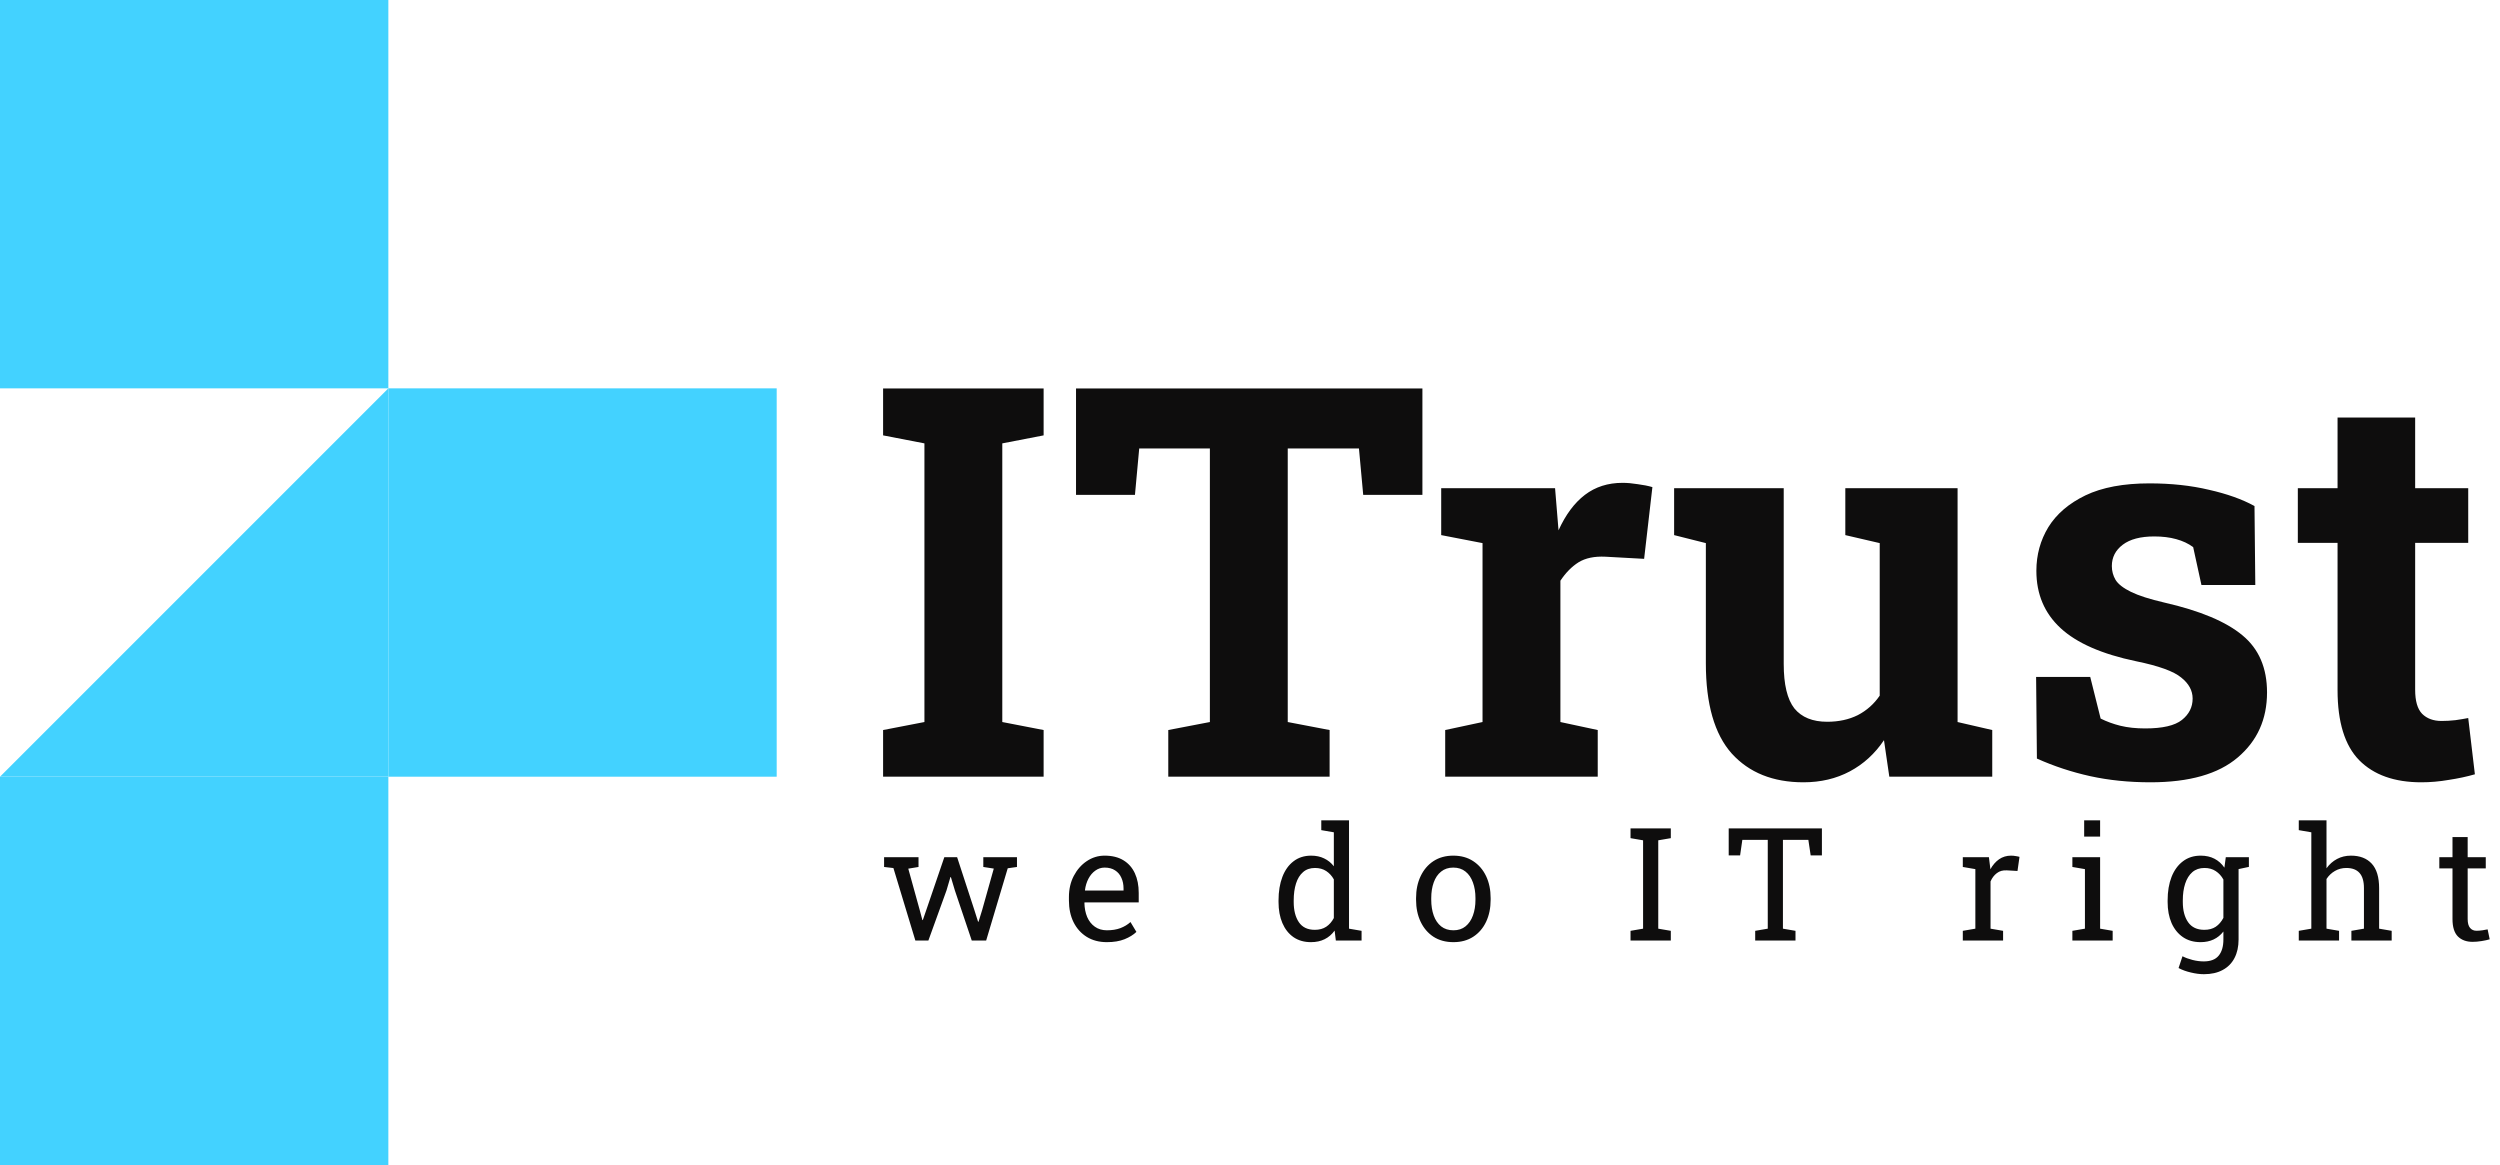 <svg width="412" height="192" viewBox="0 0 412 192" fill="none" xmlns="http://www.w3.org/2000/svg">
<path d="M145.534 128V120.31L152.346 118.991V73.068L145.534 71.75V64.016H171.989V71.75L165.178 73.068V118.991L171.989 120.31V128H145.534ZM192.533 128V120.31L199.388 118.991V73.903H187.743L187.04 81.55H177.328V64.016H234.413V81.55H224.657L223.954 73.903H212.22V118.991L219.12 120.31V128H192.533ZM238.169 128V120.31L244.321 118.991V89.504L237.51 88.186V80.451H256.275L256.758 86.34L256.846 87.394C258.018 84.816 259.468 82.868 261.196 81.55C262.925 80.231 264.99 79.572 267.393 79.572C268.154 79.572 268.989 79.645 269.898 79.792C270.806 79.909 271.612 80.07 272.315 80.275L270.952 92.097L264.58 91.745C262.764 91.657 261.284 91.965 260.142 92.668C259.029 93.371 258.032 94.382 257.154 95.7V118.991L263.306 120.31V128H238.169ZM297.209 128.923C292.199 128.923 288.259 127.341 285.387 124.177C282.546 120.983 281.125 116.032 281.125 109.323V89.504L275.895 88.186V80.451H281.125H293.957V109.411C293.957 112.81 294.543 115.256 295.715 116.75C296.916 118.215 298.718 118.947 301.12 118.947C303.024 118.947 304.709 118.581 306.174 117.849C307.638 117.087 308.84 116.018 309.777 114.641V89.504L304.108 88.186V80.451H309.777H322.609V118.991L328.322 120.31V128H311.359L310.48 121.979C308.986 124.206 307.111 125.92 304.855 127.121C302.599 128.322 300.051 128.923 297.209 128.923ZM354.403 128.923C350.858 128.923 347.547 128.586 344.471 127.912C341.424 127.238 338.495 126.271 335.682 125.012L335.55 111.564H344.471L346.185 118.42C347.181 118.918 348.265 119.313 349.437 119.606C350.638 119.899 352 120.046 353.524 120.046C356.395 120.046 358.416 119.577 359.588 118.64C360.76 117.702 361.346 116.53 361.346 115.124C361.346 113.806 360.716 112.648 359.456 111.652C358.226 110.627 355.75 109.733 352.03 108.972C346.405 107.8 342.259 105.983 339.593 103.522C336.927 101.062 335.594 97.912 335.594 94.074C335.594 91.438 336.253 89.035 337.572 86.867C338.919 84.699 340.955 82.956 343.68 81.638C346.434 80.319 349.95 79.66 354.227 79.66C357.801 79.66 361.068 80.012 364.027 80.715C367.015 81.389 369.52 82.282 371.541 83.395L371.673 96.403H362.796L361.434 90.163C360.643 89.577 359.705 89.138 358.621 88.845C357.567 88.552 356.366 88.405 355.018 88.405C352.762 88.405 351.034 88.859 349.832 89.768C348.631 90.676 348.031 91.848 348.031 93.283C348.031 94.103 348.236 94.865 348.646 95.568C349.085 96.272 349.935 96.931 351.195 97.546C352.454 98.161 354.286 98.747 356.688 99.304C362.577 100.651 366.869 102.453 369.564 104.709C372.259 106.936 373.607 110.07 373.607 114.113C373.607 118.537 371.996 122.111 368.773 124.836C365.579 127.561 360.789 128.923 354.403 128.923ZM399.028 128.923C394.604 128.923 391.191 127.707 388.789 125.275C386.416 122.844 385.229 118.991 385.229 113.718V89.46H378.682V80.451H385.229V68.806H398.018V80.451H406.763V89.46H398.018V113.674C398.018 115.52 398.398 116.838 399.16 117.629C399.951 118.42 401.021 118.815 402.368 118.815C403.101 118.815 403.862 118.771 404.653 118.684C405.474 118.566 406.177 118.449 406.763 118.332L407.861 127.604C406.543 127.985 405.107 128.293 403.555 128.527C402.031 128.791 400.522 128.923 399.028 128.923Z" fill="#0E0D0D"/>
<path d="M0 128H64V192H0V128Z" fill="#43D2FF"/>
<path d="M0 0H64V64H0V0Z" fill="#43D2FF"/>
<rect x="64" y="128" width="64" height="64" transform="rotate(-90 64 128)" fill="#43D2FF"/>
<path d="M64 128L0 128L27.2 100.8L64 64L64 128Z" fill="#43D2FF"/>
<path d="M150.852 155L147.234 143.054L145.698 142.876V141.264H151.372V142.876L149.684 143.155L151.576 149.998L152.007 151.623H152.083L152.642 149.998L155.625 141.264H157.733L160.576 149.973L161.186 151.902H161.262L161.859 149.973L163.776 143.143L162.049 142.876V141.264H167.597V142.876L166.074 143.092L162.519 155H160.145L157.365 146.748L156.704 144.539L156.628 144.552L155.981 146.748L152.997 155H150.852ZM182.418 155.267C181.148 155.267 180.044 154.979 179.105 154.403C178.165 153.819 177.437 153.011 176.921 151.979C176.413 150.946 176.159 149.753 176.159 148.398V147.84C176.159 146.536 176.426 145.373 176.959 144.349C177.501 143.316 178.216 142.504 179.105 141.911C180.002 141.31 180.979 141.01 182.037 141.01C183.273 141.01 184.305 141.264 185.135 141.771C185.973 142.279 186.603 142.994 187.026 143.917C187.45 144.831 187.661 145.91 187.661 147.154V148.716H178.749L178.711 148.779C178.728 149.66 178.88 150.442 179.168 151.128C179.464 151.805 179.887 152.338 180.438 152.728C180.988 153.117 181.648 153.312 182.418 153.312C183.264 153.312 184.005 153.193 184.64 152.956C185.283 152.711 185.837 152.376 186.303 151.953L187.28 153.578C186.789 154.052 186.138 154.454 185.325 154.784C184.521 155.106 183.552 155.267 182.418 155.267ZM178.825 146.761H185.16V146.431C185.16 145.771 185.042 145.182 184.805 144.666C184.576 144.141 184.229 143.731 183.764 143.435C183.307 143.13 182.731 142.978 182.037 142.978C181.479 142.978 180.971 143.143 180.514 143.473C180.057 143.794 179.68 144.234 179.384 144.793C179.088 145.352 178.893 145.986 178.8 146.697L178.825 146.761ZM216.046 155.267C214.929 155.267 213.969 154.992 213.165 154.441C212.369 153.883 211.76 153.108 211.336 152.118C210.913 151.128 210.702 149.973 210.702 148.652V148.386C210.702 146.913 210.913 145.622 211.336 144.514C211.76 143.405 212.373 142.546 213.177 141.937C213.981 141.319 214.946 141.01 216.072 141.01C216.884 141.01 217.599 141.162 218.217 141.467C218.844 141.763 219.377 142.195 219.817 142.762V137.163L217.748 136.808V135.195H219.817H222.318V153.045L224.387 153.4V155H220.147L219.944 153.362C219.495 153.989 218.945 154.463 218.293 154.784C217.65 155.106 216.901 155.267 216.046 155.267ZM216.681 153.235C217.426 153.235 218.052 153.066 218.56 152.728C219.068 152.389 219.487 151.911 219.817 151.293V144.92C219.495 144.344 219.076 143.887 218.56 143.549C218.044 143.21 217.426 143.041 216.707 143.041C215.911 143.041 215.255 143.27 214.739 143.727C214.222 144.175 213.837 144.801 213.583 145.605C213.33 146.401 213.203 147.328 213.203 148.386V148.652C213.203 150.032 213.486 151.141 214.053 151.979C214.62 152.816 215.496 153.235 216.681 153.235ZM239.526 155.267C238.256 155.267 237.16 154.97 236.237 154.378C235.323 153.777 234.617 152.952 234.117 151.902C233.618 150.844 233.368 149.638 233.368 148.284V148.005C233.368 146.651 233.618 145.449 234.117 144.399C234.617 143.341 235.323 142.512 236.237 141.911C237.16 141.31 238.248 141.01 239.5 141.01C240.77 141.01 241.862 141.31 242.776 141.911C243.698 142.512 244.409 143.337 244.908 144.387C245.408 145.436 245.657 146.642 245.657 148.005V148.284C245.657 149.647 245.408 150.857 244.908 151.915C244.409 152.965 243.702 153.785 242.788 154.378C241.874 154.97 240.787 155.267 239.526 155.267ZM239.526 153.312C240.321 153.312 240.986 153.096 241.519 152.664C242.06 152.224 242.467 151.627 242.737 150.874C243.017 150.112 243.156 149.249 243.156 148.284V148.005C243.156 147.04 243.017 146.181 242.737 145.428C242.467 144.666 242.06 144.069 241.519 143.638C240.977 143.198 240.304 142.978 239.5 142.978C238.705 142.978 238.036 143.198 237.494 143.638C236.953 144.069 236.546 144.666 236.276 145.428C236.005 146.181 235.869 147.04 235.869 148.005V148.284C235.869 149.249 236.005 150.112 236.276 150.874C236.546 151.627 236.953 152.224 237.494 152.664C238.044 153.096 238.722 153.312 239.526 153.312ZM268.711 155V153.4L270.78 153.045V138.483L268.711 138.128V136.516H275.35V138.128L273.281 138.483V153.045L275.35 153.4V155H268.711ZM289.257 155V153.4L291.327 153.045V138.407H287.137L286.769 140.972H284.89V136.516H300.251V140.972H298.398L298.017 138.407H293.827V153.045L295.897 153.4V155H289.257ZM323.47 155V153.4L325.539 153.045V143.231L323.47 142.876V141.264H327.773L327.989 143.016L328.014 143.257C328.404 142.554 328.882 142.004 329.449 141.606C330.025 141.209 330.68 141.01 331.417 141.01C331.679 141.01 331.946 141.035 332.217 141.086C332.496 141.128 332.695 141.171 332.813 141.213L332.483 143.536L330.744 143.435C330.084 143.392 329.529 143.545 329.081 143.892C328.632 144.23 328.285 144.687 328.04 145.263V153.045L330.109 153.4V155H323.47ZM341.528 155V153.4L343.597 153.045V143.231L341.528 142.876V141.264H346.098V153.045L348.167 153.4V155H341.528ZM343.47 137.874V135.195H346.098V137.874H343.47ZM363.204 160.548C362.544 160.548 361.829 160.455 361.059 160.269C360.289 160.091 359.612 159.845 359.028 159.532L359.675 157.59C360.141 157.835 360.691 158.038 361.325 158.199C361.96 158.36 362.578 158.44 363.179 158.44C364.296 158.44 365.113 158.127 365.629 157.501C366.154 156.875 366.416 155.982 366.416 154.822V153.515C365.968 154.09 365.43 154.526 364.804 154.822C364.178 155.118 363.458 155.267 362.646 155.267C361.529 155.267 360.564 154.992 359.751 154.441C358.939 153.883 358.312 153.108 357.872 152.118C357.441 151.119 357.225 149.964 357.225 148.652V148.386C357.225 146.913 357.441 145.622 357.872 144.514C358.312 143.405 358.939 142.546 359.751 141.937C360.564 141.319 361.537 141.01 362.671 141.01C363.534 141.01 364.292 141.179 364.944 141.518C365.595 141.856 366.141 142.347 366.581 142.99L366.81 141.264H368.917V154.822C368.917 156.007 368.693 157.027 368.244 157.882C367.804 158.737 367.157 159.393 366.302 159.85C365.456 160.315 364.423 160.548 363.204 160.548ZM363.268 153.235C364.021 153.235 364.652 153.066 365.159 152.728C365.667 152.381 366.086 151.894 366.416 151.268V144.945C366.095 144.361 365.676 143.9 365.159 143.562C364.643 143.215 364.021 143.041 363.293 143.041C362.498 143.041 361.833 143.27 361.3 143.727C360.775 144.184 360.382 144.814 360.119 145.618C359.857 146.414 359.726 147.336 359.726 148.386V148.652C359.726 150.032 360.018 151.141 360.602 151.979C361.186 152.816 362.074 153.235 363.268 153.235ZM368.536 143.308L367.559 141.264H370.618V142.863L368.536 143.308ZM378.838 155V153.4L380.907 153.045V137.163L378.838 136.808V135.195H383.408V143.092C383.882 142.432 384.462 141.92 385.147 141.556C385.833 141.192 386.595 141.01 387.433 141.01C388.905 141.01 390.048 141.45 390.86 142.33C391.673 143.21 392.079 144.564 392.079 146.393V153.045L394.148 153.4V155H387.509V153.4L389.578 153.045V146.367C389.578 145.233 389.333 144.395 388.842 143.854C388.359 143.312 387.636 143.041 386.671 143.041C385.985 143.041 385.359 143.206 384.792 143.536C384.233 143.858 383.772 144.298 383.408 144.856V153.045L385.477 153.4V155H378.838ZM407.484 155.216C406.468 155.216 405.66 154.92 405.059 154.327C404.467 153.726 404.171 152.77 404.171 151.458V143.117H402V141.264H404.171V137.95H406.672V141.264H409.655V143.117H406.672V151.458C406.672 152.118 406.803 152.605 407.065 152.918C407.327 153.231 407.679 153.388 408.119 153.388C408.415 153.388 408.745 153.362 409.109 153.312C409.473 153.252 409.757 153.201 409.96 153.159L410.302 154.797C409.938 154.907 409.49 155.004 408.957 155.089C408.432 155.174 407.941 155.216 407.484 155.216Z" fill="#0E0D0D"/>
</svg>
